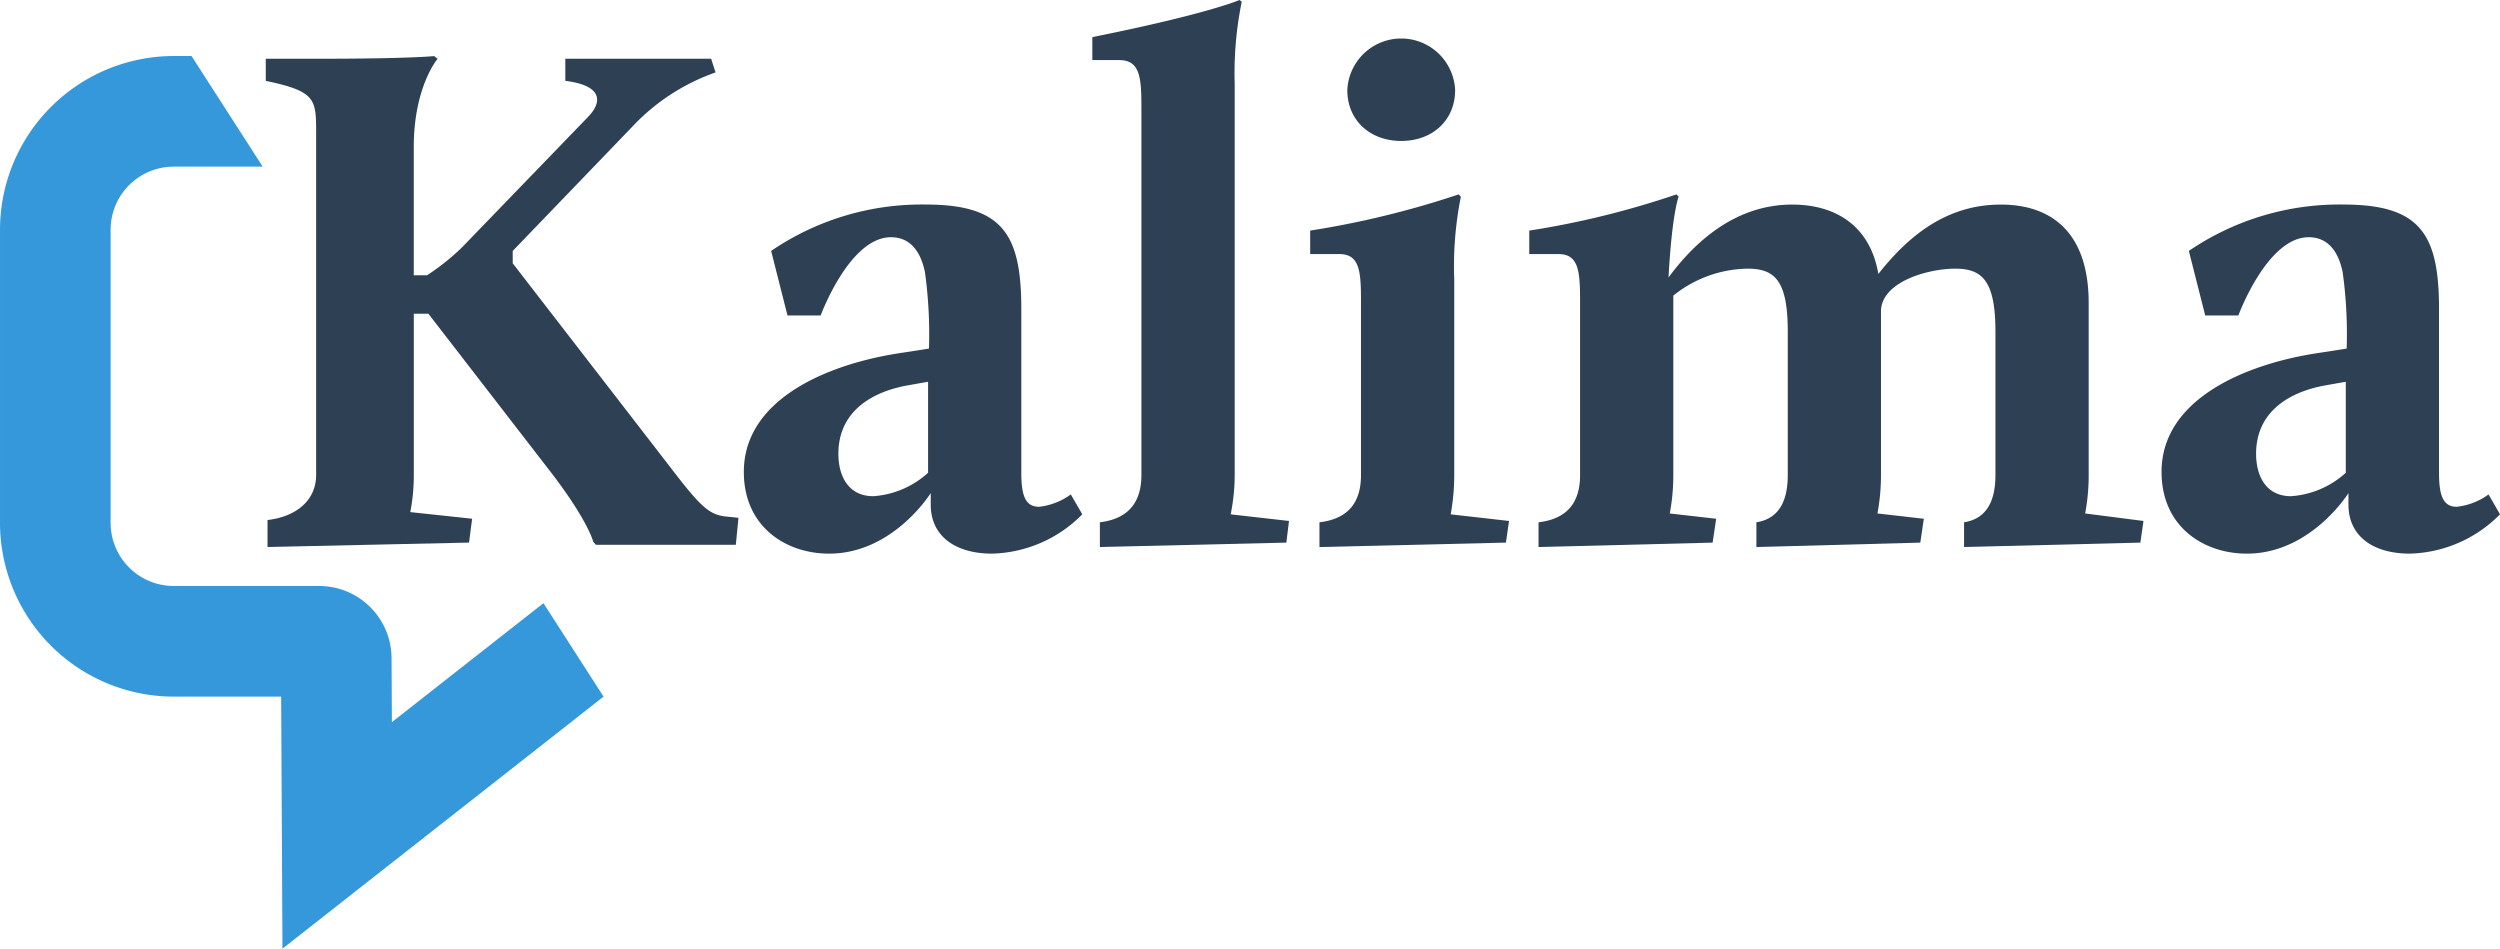 <svg id="Layer_1" data-name="Layer 1" xmlns="http://www.w3.org/2000/svg" viewBox="0 0 248.631 94.346"><defs><style>.cls-1{fill:#2e4053;}.cls-2{fill:#3498db;}</style></defs><title>logo-en</title><path class="cls-1" d="M387.3,100.51s-2.373,2.769-2.373,8.789v12.744h1.318a22.7,22.7,0,0,0,3.472-2.769l12.612-13.052c1.274-1.362,1.494-3.032-2.329-3.516v-2.2h14.5l0.439,1.362a20.842,20.842,0,0,0-7.778,4.878l-12.393,12.876v1.23l16.3,21.094c2.856,3.691,3.56,4,5.361,4.131l0.791,0.088-0.264,2.681H403.037l-0.264-.308s-0.527-2.241-4.746-7.6l-11.646-15.073h-1.45v16.04a18.838,18.838,0,0,1-.352,3.691l6.152,0.659-0.308,2.373-20.039.439v-2.681c2.944-.352,4.834-2.021,4.834-4.482V107.981c0-3.472,0-4.219-5.01-5.273v-2.2h5.317c9.1,0,11.426-.264,11.426-0.264Z" transform="translate(-343.777 -94.666)"/><path class="cls-1" d="M445.349,125.383v16.3c0,2.153.352,3.384,1.758,3.384a6.545,6.545,0,0,0,3.164-1.23l1.143,1.978a13.032,13.032,0,0,1-8.965,3.911c-3.691,0-6.108-1.758-6.108-4.878v-1.143s-3.735,6.021-10.107,6.021c-4.307,0-8.481-2.681-8.481-8.13,0-7.295,8.481-10.811,15.864-11.865l2.549-.4a45.174,45.174,0,0,0-.4-7.6c-0.439-2.109-1.494-3.472-3.384-3.472-4.131,0-6.987,7.778-6.987,7.778h-3.3l-1.626-6.416a26.562,26.562,0,0,1,15.381-4.614C443.459,115.012,445.349,117.913,445.349,125.383Zm-11.25,7.6c-3.735.659-6.943,2.681-6.943,6.812,0,2.241,1.011,4.219,3.472,4.219a9,9,0,0,0,5.449-2.329v-9.053Z" transform="translate(-343.777 -94.666)"/><path class="cls-1" d="M467.271,94.841a35.623,35.623,0,0,0-.7,8.218v38.848a19.861,19.861,0,0,1-.4,3.911l5.8,0.659-0.264,2.153-18.545.439v-2.461c2.944-.352,4.131-2.109,4.131-4.7V105.432c0-2.944-.088-4.79-2.2-4.79h-2.681V98.357c11.6-2.329,14.634-3.691,14.634-3.691Z" transform="translate(-343.777 -94.666)"/><path class="cls-1" d="M489.064,114.221a35.25,35.25,0,0,0-.659,8.262v19.424a22.241,22.241,0,0,1-.352,3.911l5.8,0.659-0.308,2.153L475,149.07v-2.461c2.988-.352,4.131-2.109,4.131-4.7V124.724c0-2.988-.088-4.79-2.153-4.79h-2.9V117.6a90.64,90.64,0,0,0,14.766-3.6Zm-0.571-10.591c0,2.988-2.241,5.054-5.361,5.054s-5.361-2.065-5.361-5.054A5.366,5.366,0,0,1,488.493,103.63Z" transform="translate(-343.777 -94.666)"/><path class="cls-1" d="M510.726,114.221s-0.659,1.582-1.011,8.042c2.461-3.34,6.5-7.251,12.3-7.251,4.219,0,7.734,2.021,8.569,6.9,2.813-3.56,6.592-6.9,12.173-6.9,5.054,0,8.745,2.769,8.745,9.8v17.095a20.6,20.6,0,0,1-.352,3.823l5.8,0.747-0.308,2.153-17.534.439v-2.461c2.241-.352,3.12-2.109,3.12-4.7V127.625c0-5.1-1.362-6.24-4-6.24-2.725,0-7.383,1.318-7.383,4.263v16.26a20.6,20.6,0,0,1-.352,3.823l4.614,0.527-0.352,2.373-16.3.439v-2.461c2.241-.352,3.12-2.109,3.12-4.7V127.625c0-5.1-1.318-6.24-4-6.24a12.035,12.035,0,0,0-7.383,2.681v17.842a20.6,20.6,0,0,1-.352,3.823l4.614,0.527-0.352,2.373-17.314.439v-2.461c2.988-.352,4.131-2.109,4.131-4.7V124.724c0-2.988-.088-4.79-2.153-4.79h-2.9V117.6a86.591,86.591,0,0,0,14.634-3.6Z" transform="translate(-343.777 -94.666)"/><path class="cls-1" d="M586.344,125.383v16.3c0,2.153.352,3.384,1.758,3.384a6.545,6.545,0,0,0,3.164-1.23l1.143,1.978a13.032,13.032,0,0,1-8.965,3.911c-3.691,0-6.108-1.758-6.108-4.878v-1.143s-3.735,6.021-10.107,6.021c-4.307,0-8.481-2.681-8.481-8.13,0-7.295,8.481-10.811,15.864-11.865l2.549-.4a45.174,45.174,0,0,0-.4-7.6c-0.439-2.109-1.494-3.472-3.384-3.472-4.131,0-6.987,7.778-6.987,7.778h-3.3l-1.626-6.416a26.562,26.562,0,0,1,15.381-4.614C584.454,115.012,586.344,117.913,586.344,125.383Zm-11.25,7.6c-3.735.659-6.943,2.681-6.943,6.812,0,2.241,1.011,4.219,3.472,4.219a9,9,0,0,0,5.449-2.329v-9.053Z" transform="translate(-343.777 -94.666)"/><g id="logo"><path class="cls-2" d="M361.051,100.238h1.775l7.075,11h-8.85a6.281,6.281,0,0,0-6.273,6.273v29.161a6.281,6.281,0,0,0,6.273,6.273h14.48a7.2,7.2,0,0,1,7.187,7.15l0.033,6.389,12.508-9.817,2.566-2.014,5.977,9.292-0.212.167-31.721,24.9-0.131-25.066H361.051a17.293,17.293,0,0,1-17.273-17.273V117.511A17.293,17.293,0,0,1,361.051,100.238Z" transform="translate(-343.777 -94.666)"/></g></svg>
